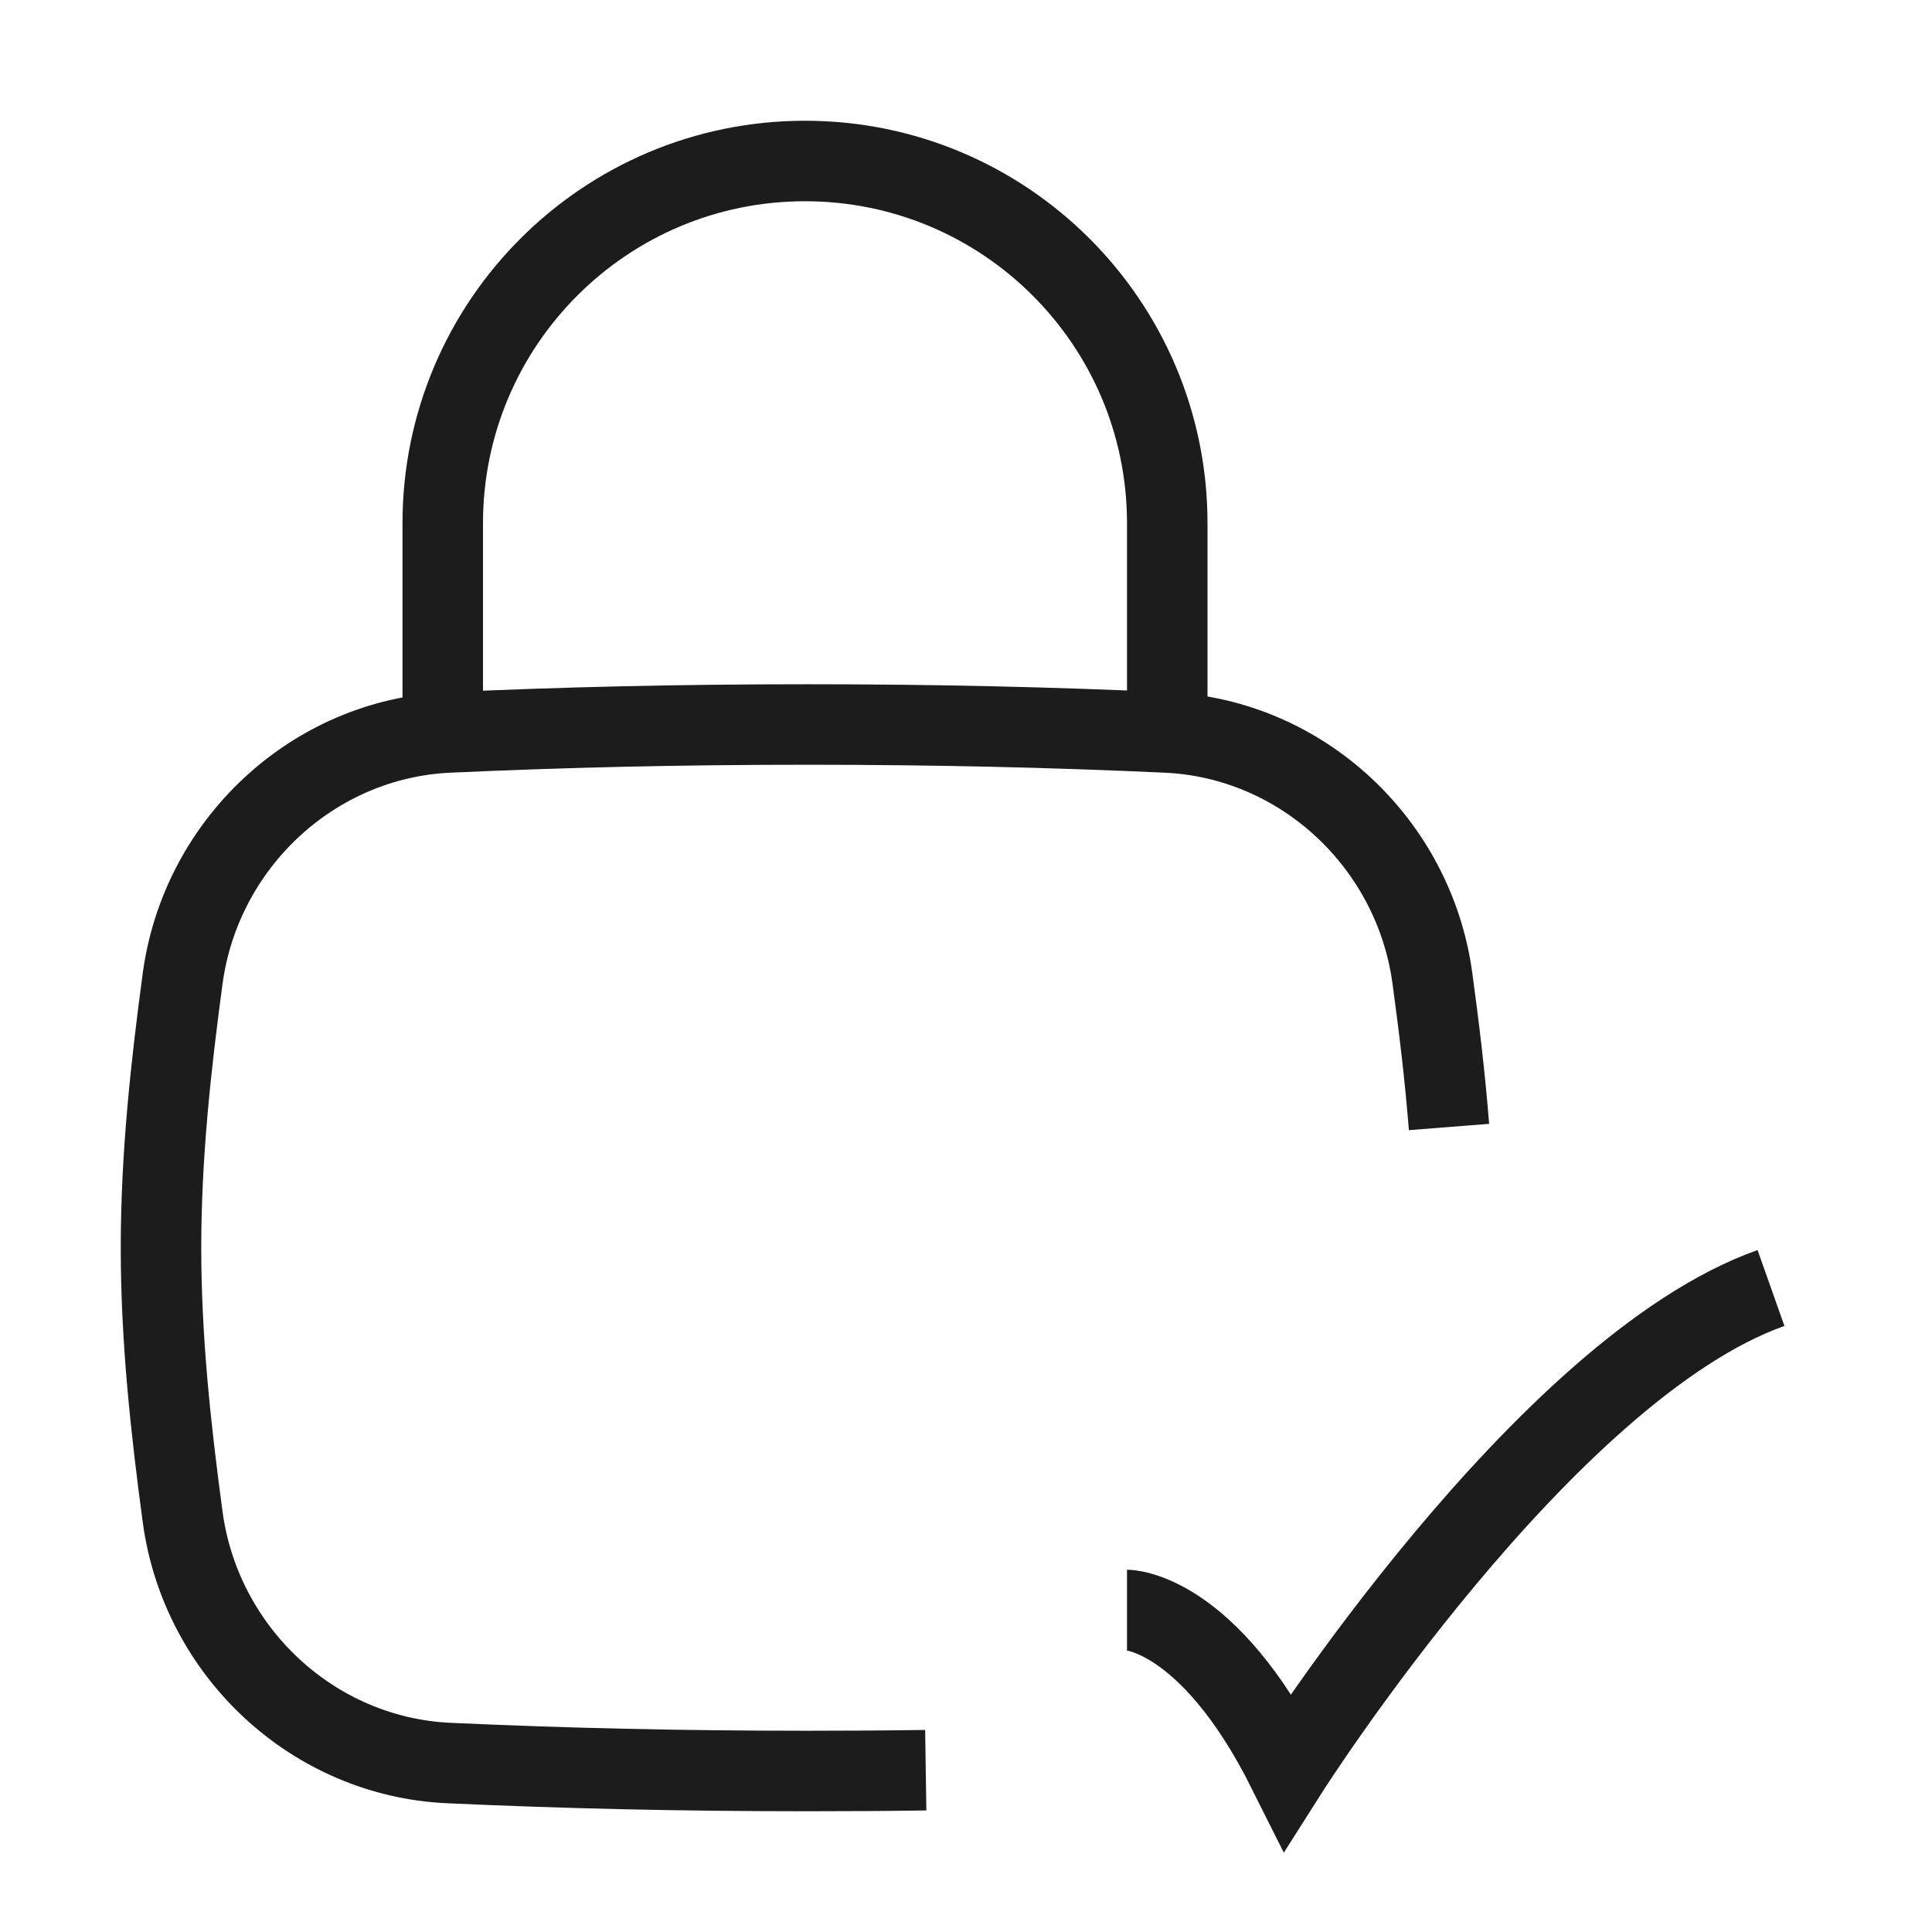 <svg width="24" height="24" viewBox="0 0 24 24" fill="none" xmlns="http://www.w3.org/2000/svg">
<path d="M14 20C14 20 15 20 16 22C16 22 19.177 17 22 16" stroke="#1B1C1B" strokeWidth="1.5" strokeLinecap="round" strokeLinejoin="round"/>
<path d="M18 14C17.951 13.377 17.877 12.762 17.794 12.155C17.569 10.485 16.18 9.176 14.49 9.099C13.067 9.034 11.623 9 10.032 9C8.441 9 6.996 9.034 5.574 9.099C3.884 9.176 2.495 10.485 2.269 12.155C2.122 13.245 2 14.362 2 15.5C2 16.638 2.122 17.755 2.269 18.845C2.495 20.515 3.884 21.823 5.574 21.901C6.996 21.966 8.441 22 10.032 22C10.534 22 11.023 21.997 11.5 21.99" stroke="#1B1C1B" strokeWidth="1.5" strokeLinecap="round"/>
<path d="M5.5 9V6.5C5.5 4.015 7.515 2 10 2C12.485 2 14.5 4.015 14.5 6.5V9" stroke="#1B1C1B" strokeWidth="1.5" strokeLinecap="round" strokeLinejoin="round"/>
</svg>
